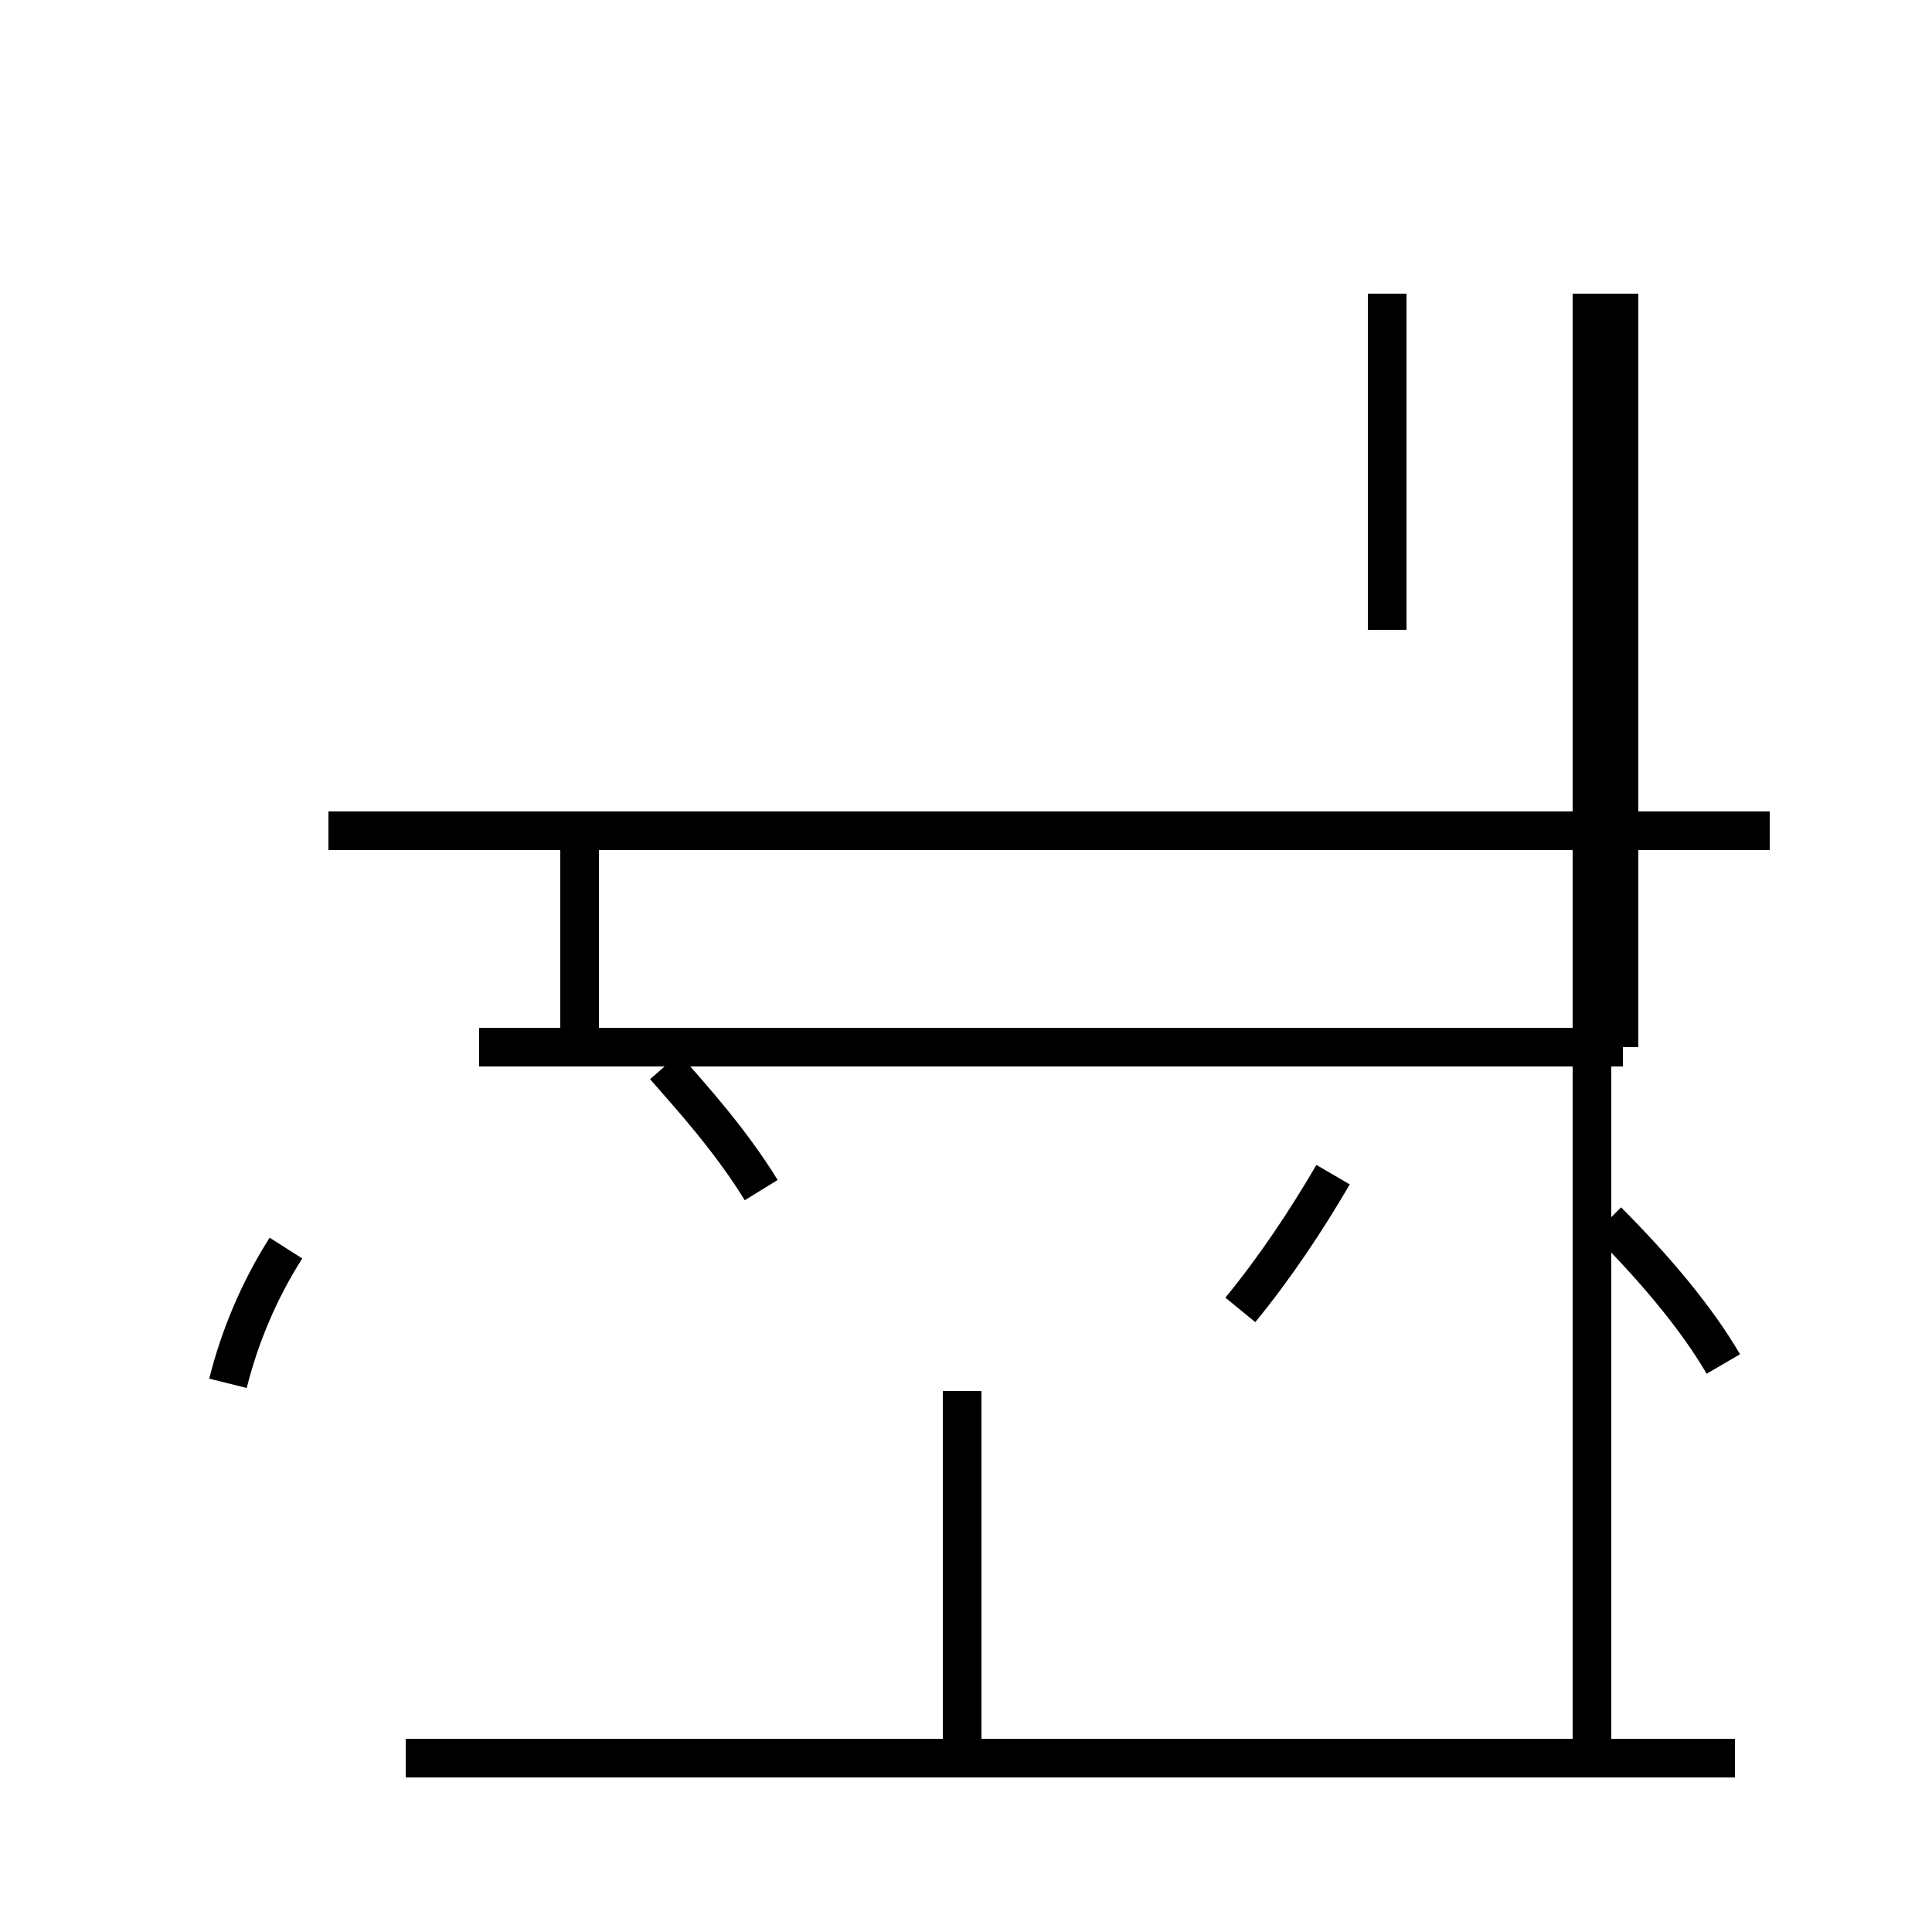 <?xml version='1.0' encoding='utf8'?>
<svg viewBox="0.0 -44.0 50.0 50.0" version="1.1" xmlns="http://www.w3.org/2000/svg">
<rect x="0.0" y="-44.0" width="50.0" height="50.0" fill="#808080" stroke="none"/>
<rect x="-1000" y="-1000" width="2000" height="2000" stroke="white" fill="white"/>
<g style="fill:none; stroke:#000000;  stroke-width:1">
<path d="M 5.9 8.2 C 6.2 9.4 6.7 10.6 7.4 11.7 M 19.7 13.2 C 18.9 14.5 17.9 15.6 17.2 16.4 M 24.9 -1.5 L 24.9 8.0 M 44.9 -1.5 L 10.5 -1.5 M 45.8 22.5 L 8.5 22.5 M 41.9 16.9 L 41.9 36.4 M 15.0 16.9 L 15.0 22.4 M 42.0 16.9 L 12.4 16.9 M 35.9 27.7 L 35.9 36.4 M 41.2 -1.5 L 41.2 36.4 M 32.1 10.1 C 33.0 11.2 33.8 12.4 34.5 13.6 M 44.6 8.7 C 43.9 9.9 42.8 11.2 41.6 12.4 " transform="scale(1, -1)" />
</g>
</svg>
